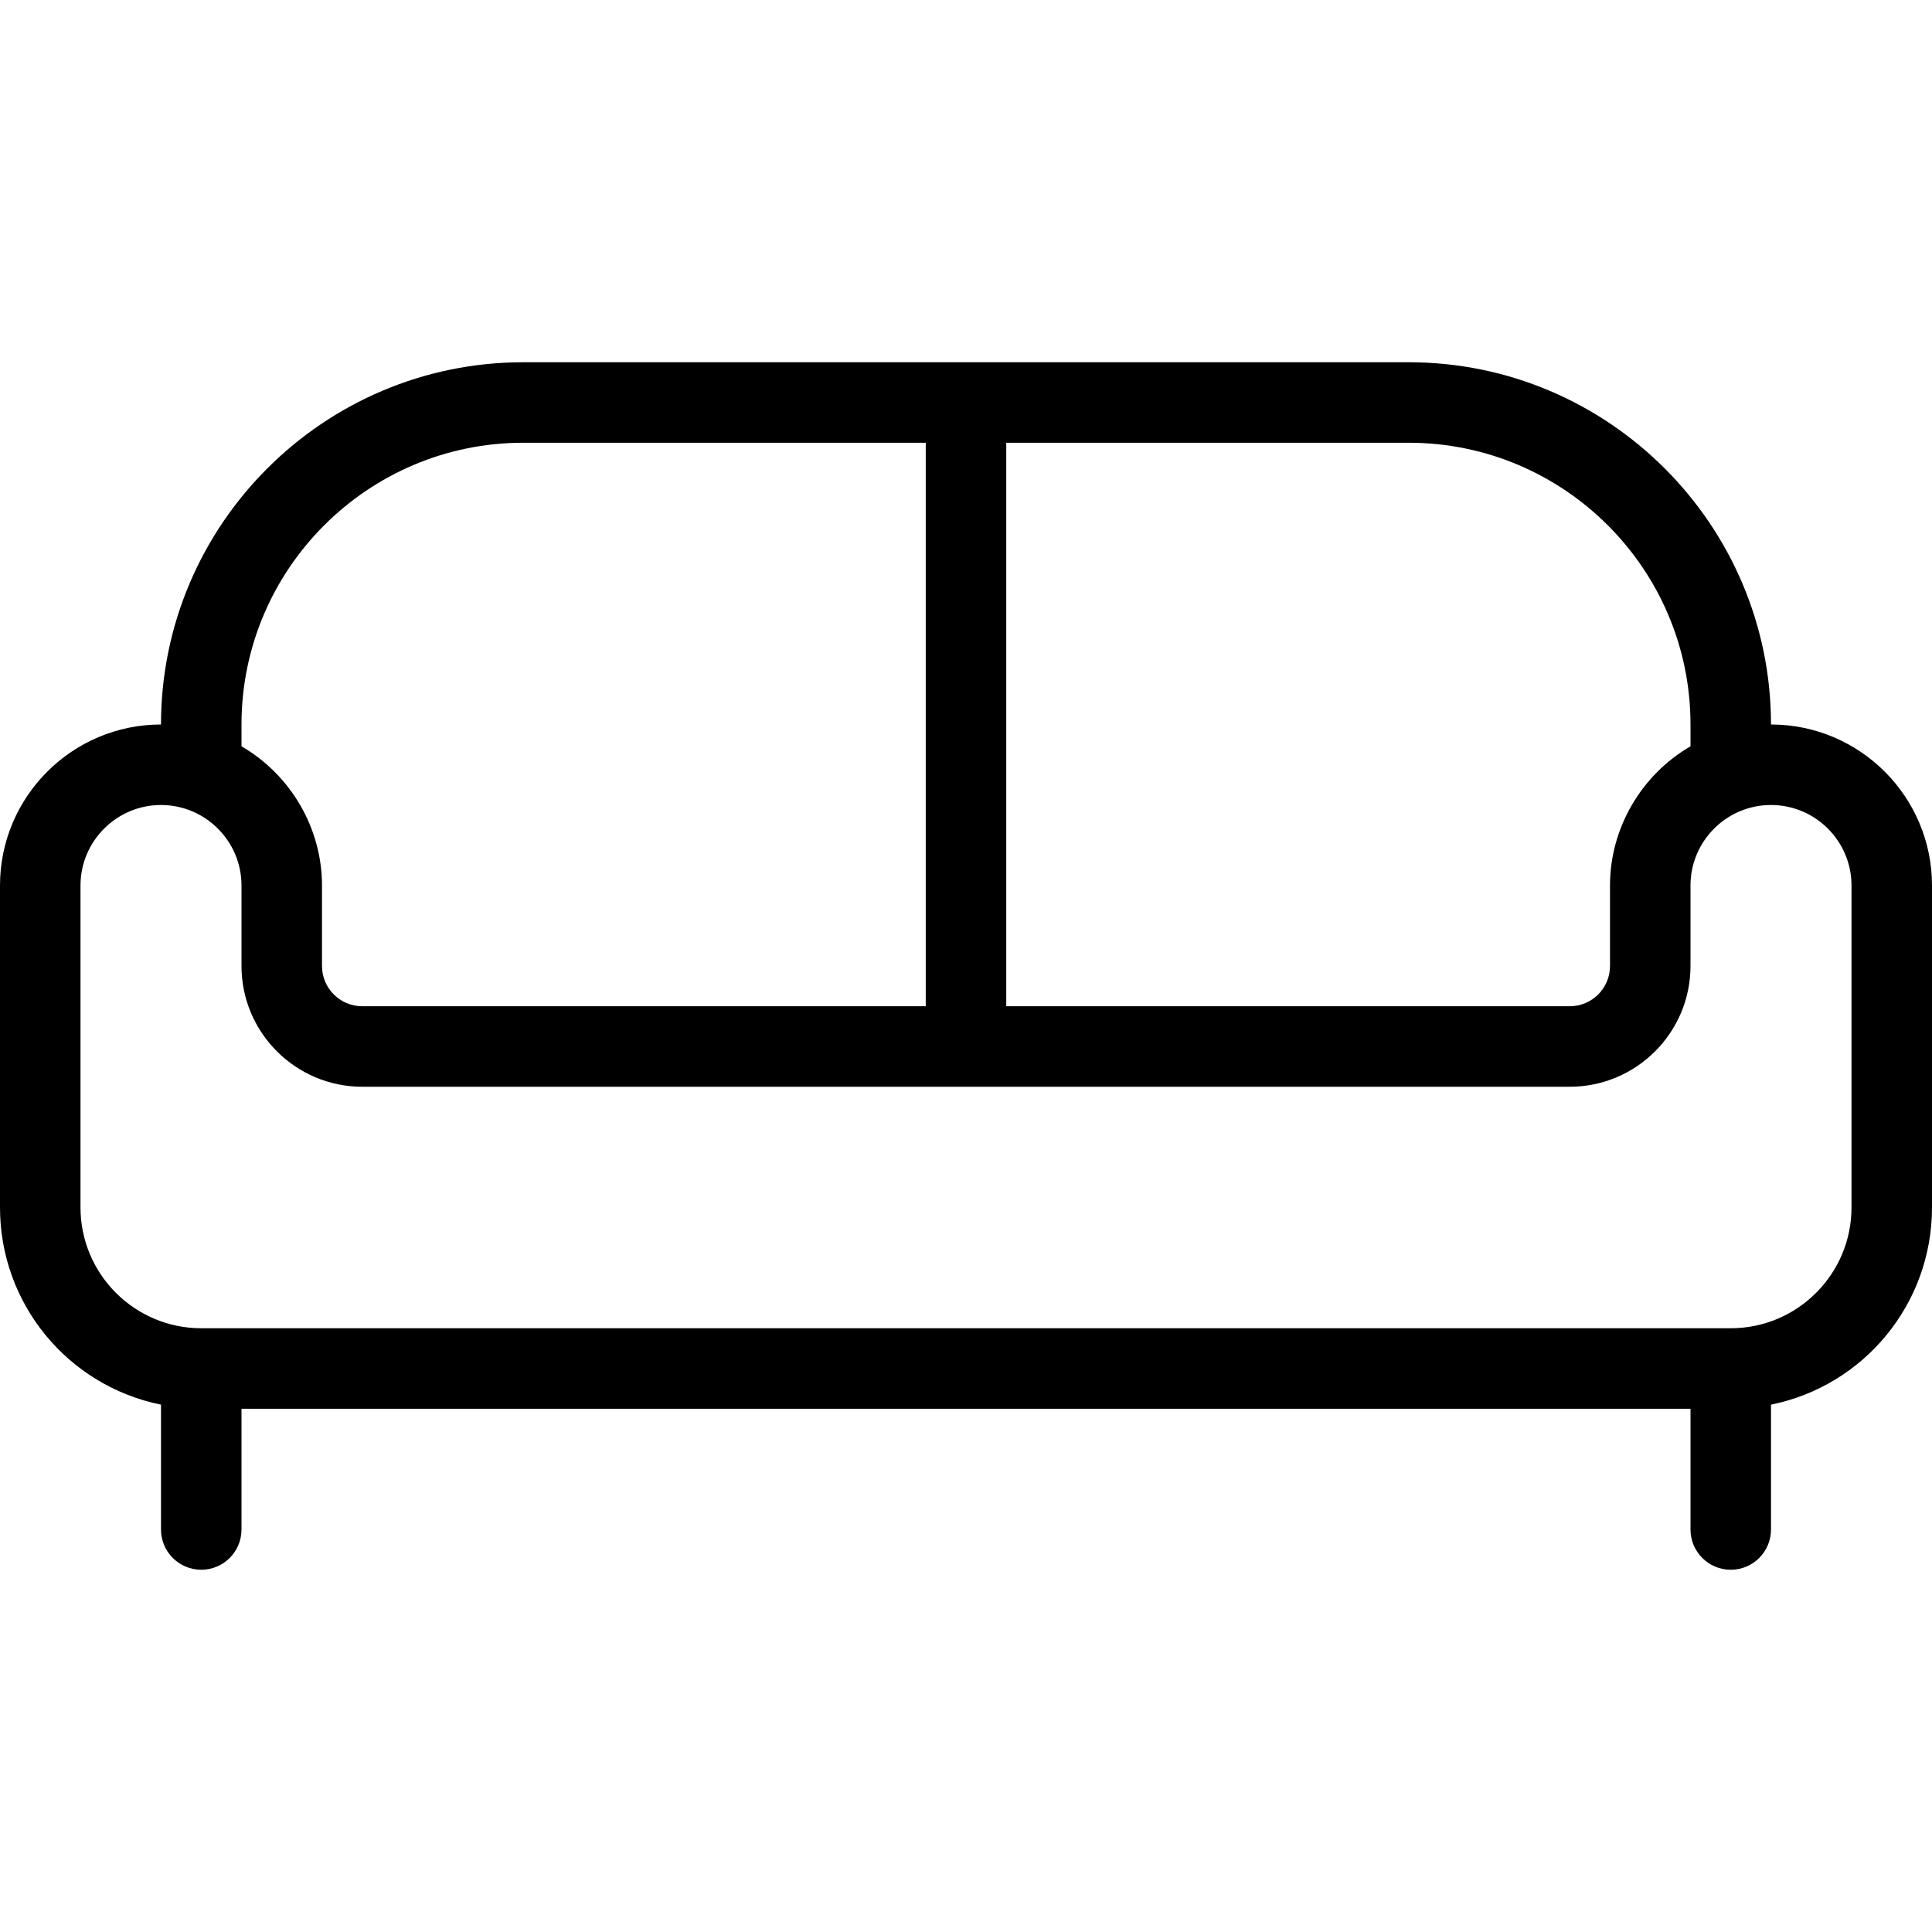<?xml version="1.0" encoding="utf-8"?>
<!-- Generator: Adobe Illustrator 22.1.0, SVG Export Plug-In . SVG Version: 6.00 Build 0)  -->
<svg version="1.1" id="Light" xmlns="http://www.w3.org/2000/svg" xmlns:xlink="http://www.w3.org/1999/xlink" x="0px" y="0px"
	 viewBox="0 0 24 24" style="enable-background:new 0 0 24 24;" xml:space="preserve">
<g>
	<title>sofa-double</title>
	<path d="M21.5,19.5c-0.276,0-0.5-0.224-0.5-0.5v-1.5H3V19c0,0.276-0.224,0.5-0.5,0.5S2,19.276,2,19v-1.551
		C0.845,17.215,0,16.199,0,15v-4c0-1.103,0.897-2,2-2c0-2.481,2.019-4.5,4.5-4.5h11C19.981,4.5,22,6.519,22,9c1.103,0,2,0.897,2,2v4
		c0,1.199-0.845,2.215-2,2.449V19C22,19.276,21.776,19.5,21.5,19.5z M2,10c-0.551,0-1,0.449-1,1v4c0,0.827,0.673,1.5,1.5,1.5h19
		c0.827,0,1.5-0.673,1.5-1.5v-4c0-0.551-0.448-1-1-1s-1,0.449-1,1v1c0,0.827-0.673,1.5-1.5,1.5h-15C3.673,13.5,3,12.827,3,12v-1
		C3,10.449,2.551,10,2,10z M19.5,12.5c0.276,0,0.5-0.224,0.5-0.5v-1c0-0.711,0.388-1.374,1-1.729V9c0-1.93-1.57-3.5-3.5-3.5h-5v7
		H19.5z M3,9.271C3.612,9.626,4,10.289,4,11v1c0,0.276,0.224,0.5,0.5,0.5h7v-7h-5C4.57,5.5,3,7.07,3,9V9.271z"/>
</g>
</svg>
